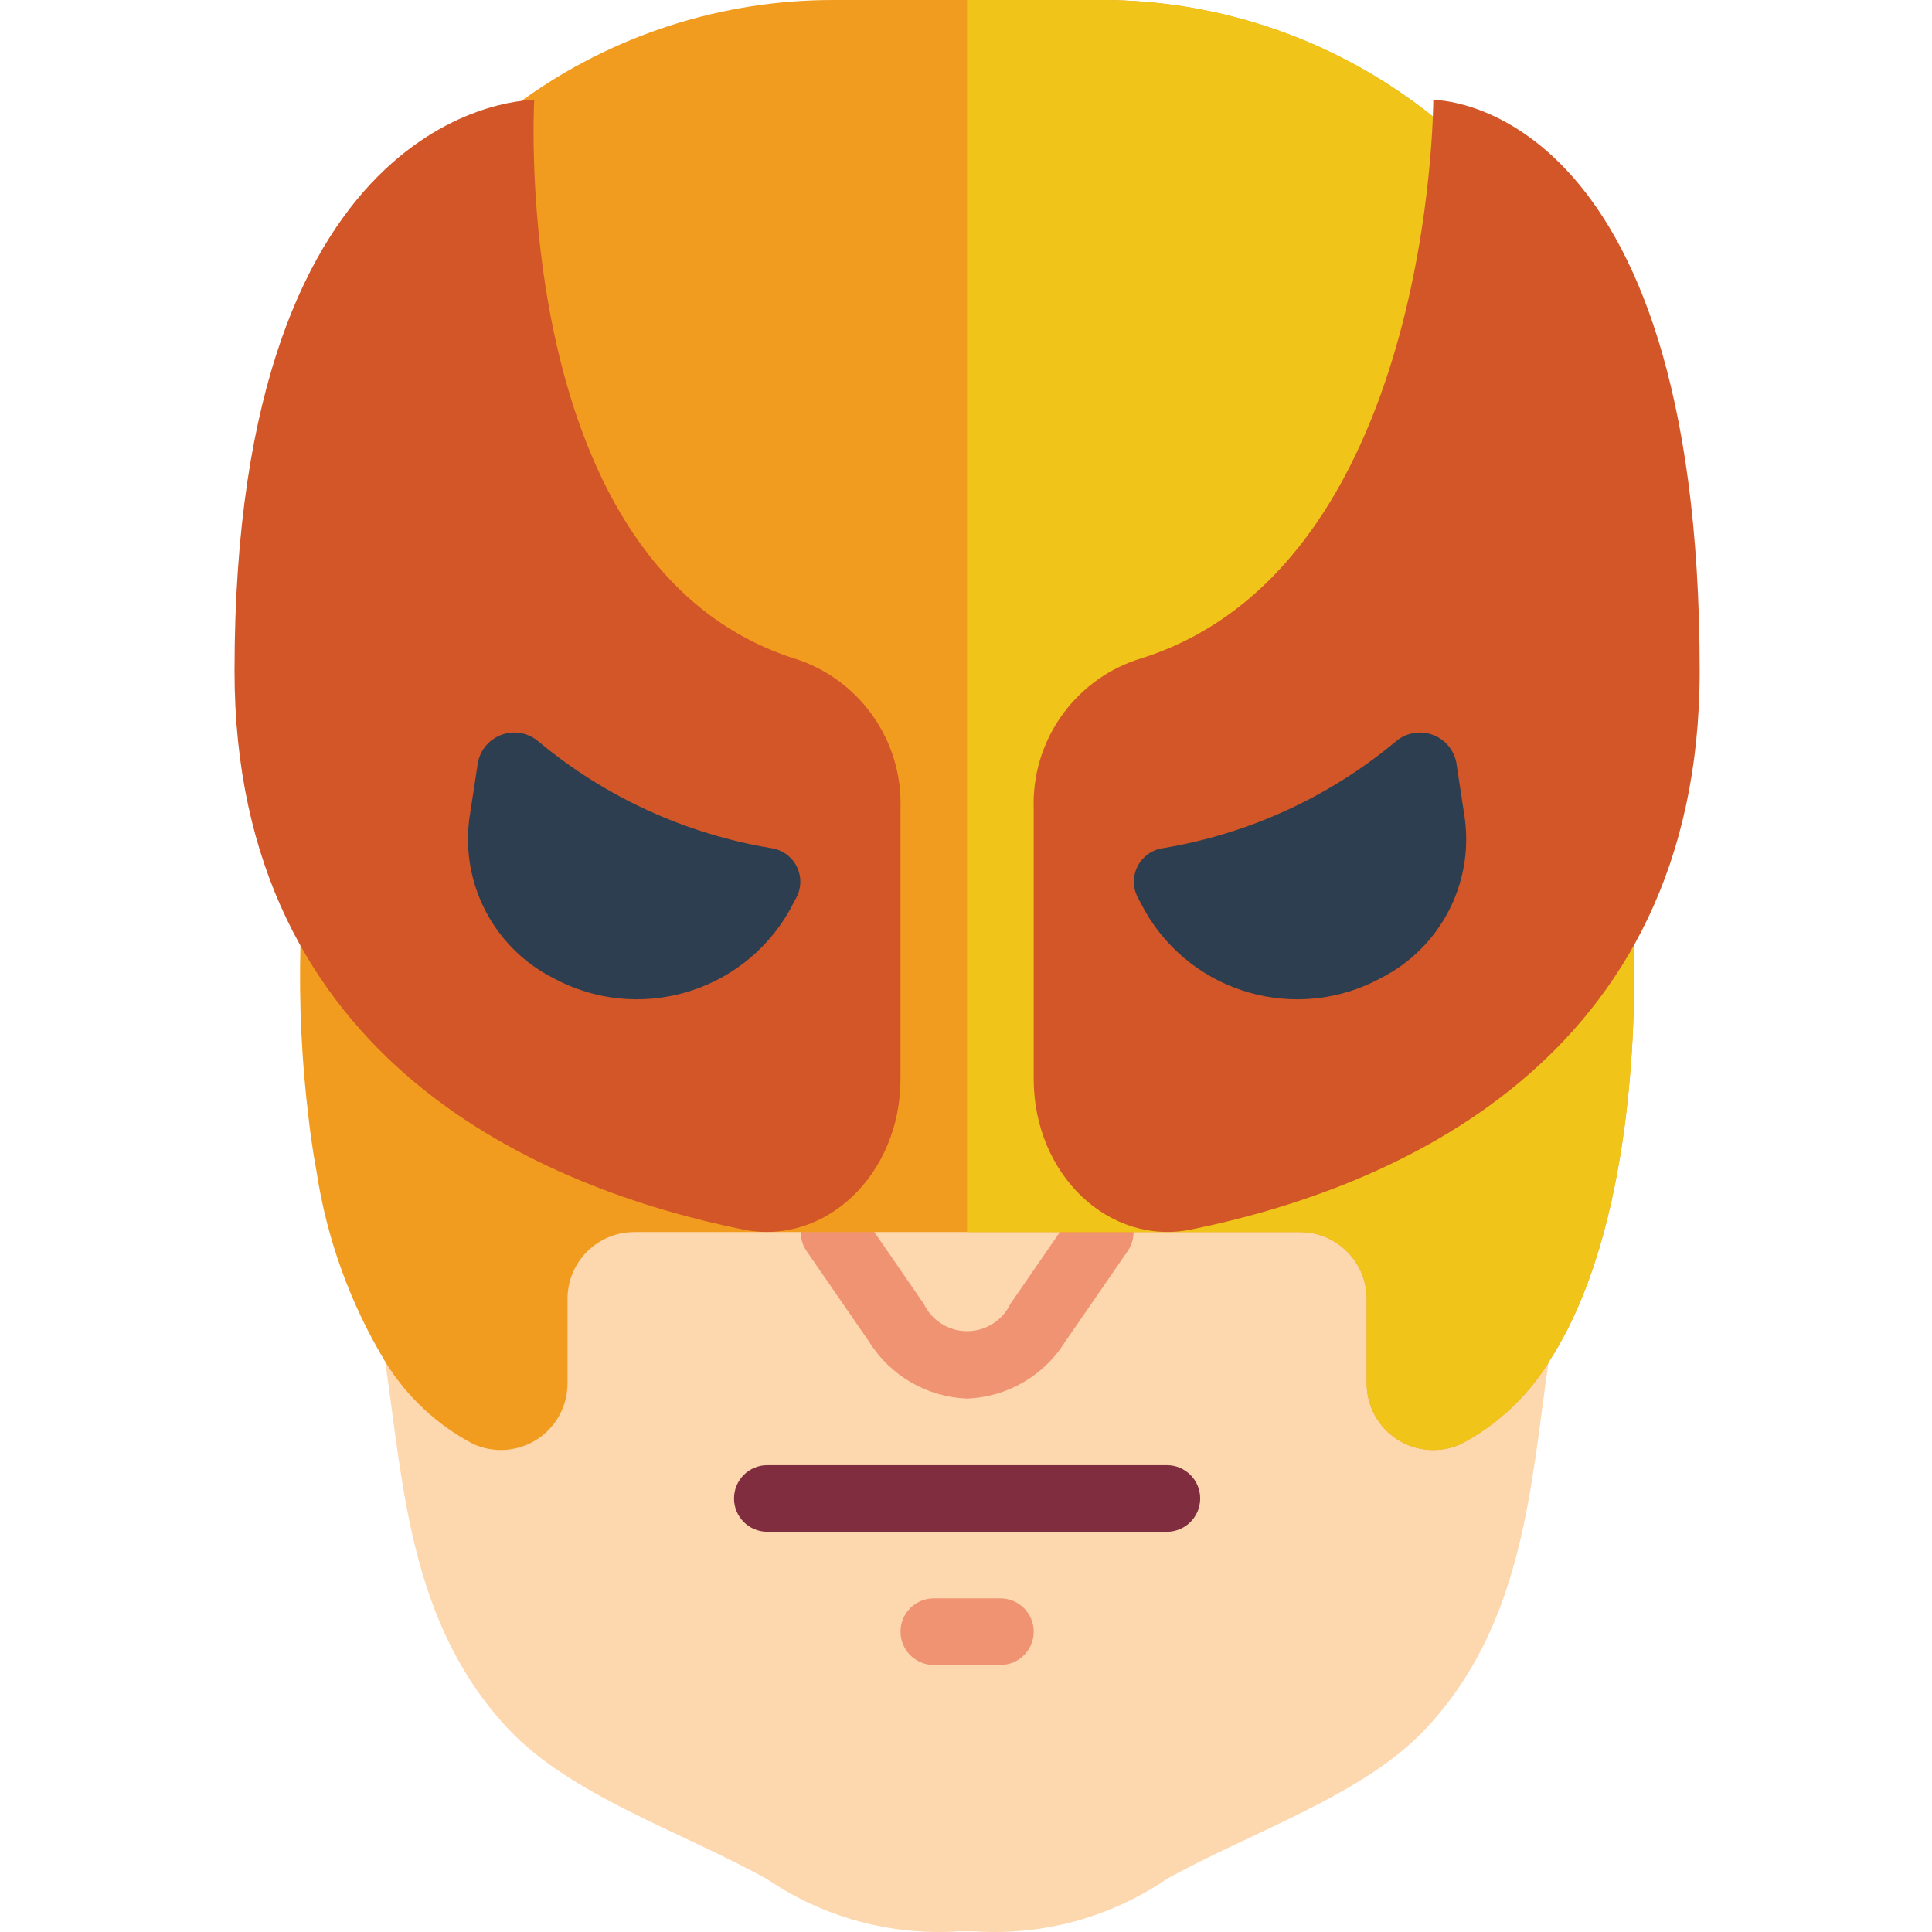 <svg height="512pt" viewBox="-62 0 512 512.171" width="512pt" xmlns="http://www.w3.org/2000/svg"><path d="m348.422 361.137v.09c-4.766 32.484-6.445 69.207-32.574 97.102-16.594 17.656-45.992 27.188-68.68 39.812-14.898 10.152-32.766 15.031-50.758 13.859h-4.414c-17.988 1.16-35.852-3.719-50.758-13.859-22.773-12.625-51.996-22.156-68.59-39.812-26.129-27.895-27.809-64.617-32.574-97.102v-.18l154.219-127.953zm0 0" fill="#fdd7ad"/><path d="m194.293 370.758c-10.629-.398-20.367-6.047-25.988-15.078l-16.586-24.055c-2.73-4.012-1.711-9.473 2.285-12.227 3.992-2.758 9.461-1.773 12.242 2.199l16.57 24.062c2.113 4.422 6.578 7.234 11.477 7.234 4.898 0 9.363-2.812 11.477-7.234l16.586-24.062c2.781-3.973 8.25-4.957 12.246-2.199 3.992 2.754 5.012 8.215 2.285 12.227l-16.59 24.055c-5.625 9.035-15.371 14.684-26.004 15.078zm0 0" fill="#f09372"/><path d="m247.258 406.07h-105.93c-4.875 0-8.828-3.953-8.828-8.828s3.953-8.828 8.828-8.828h105.93c4.875 0 8.828 3.953 8.828 8.828s-3.953 8.828-8.828 8.828zm0 0" fill="#802d40"/><path d="m203.121 441.379h-17.656c-4.875 0-8.828-3.953-8.828-8.828s3.953-8.828 8.828-8.828h17.656c4.875 0 8.828 3.953 8.828 8.828s-3.953 8.828-8.828 8.828zm0 0" fill="#f09372"/><path d="m17.562 250.703c-.406 15.395.328 30.797 2.207 46.082.355 3.176.797 6.355 1.324 9.621.18.793.266 1.676.441 2.473.09.527.18.969.266 1.5 2.699 17.926 8.906 35.145 18.273 50.668 5.652 9.191 13.672 16.691 23.219 21.719 5.473 2.531 11.859 2.094 16.938-1.16 5.082-3.254 8.145-8.875 8.133-14.906v-22.422c.027-9.738 7.914-17.629 17.652-17.656h176.551c9.742.027 17.629 7.918 17.656 17.656v22.422c-.016 6.031 3.051 11.652 8.129 14.906 5.078 3.254 11.469 3.691 16.941 1.16 9.473-5.016 17.453-12.449 23.129-21.539v-.09c23.305-35.574 23.039-95.16 22.598-110.344l-52.348-219.191c-25.148-20.504-56.621-31.672-89.07-31.602h-70.621c-29.691-.059-58.641 9.273-82.715 26.66zm0 0" fill="#f29c1f"/><path d="m348.422 361.137v.09c-5.676 9.09-13.656 16.523-23.129 21.539-5.473 2.531-11.863 2.094-16.941-1.16-5.078-3.254-8.145-8.875-8.129-14.906v-22.422c-.027-9.738-7.914-17.629-17.656-17.656h-88.273v-326.621h35.309c32.449-.07 63.922 11.098 89.07 31.602l52.348 219.191c.441 15.184.707 74.77-22.598 110.344zm0 0" fill="#f0c419"/><path d="m176.637 214.352v71.664c0 25.422-20.039 44.375-41.809 39.918-52.203-10.637-134.742-43.988-134.742-148.094 0-152.238 79.449-151.355 79.449-151.355s-7.238 124.918 70.105 148.453c16.652 5.816 27.59 21.785 26.996 39.414zm0 0" fill="#d25627"/><path d="m211.949 214.414v71.602c0 25.422 20.035 44.375 41.805 39.918 52.207-10.648 134.746-43.988 134.746-148.094 0-152.238-70.621-151.355-70.621-151.355s0 125.016-78.812 148.488c-16.723 5.762-27.727 21.762-27.117 39.441zm0 0" fill="#d25627"/><g fill="#2c3e50"><path d="m80.805 196.695c17.672 14.684 38.934 24.402 61.598 28.16 2.852.418 5.328 2.18 6.656 4.73 1.332 2.555 1.359 5.594.07 8.168l-2.027 3.805c-12.578 21.902-40.332 29.766-62.527 17.715-15.707-7.973-24.621-25.035-22.203-42.484l2.254-14.77c.715-3.441 3.215-6.234 6.551-7.332 3.34-1.098 7.008-.332 9.629 2.008zm0 0"/><path d="m307.781 196.695c-17.676 14.684-38.934 24.402-61.602 28.16-2.848.418-5.324 2.18-6.656 4.73-1.332 2.555-1.355 5.594-.07 8.168l2.031 3.805c12.574 21.902 40.332 29.766 62.527 17.715 15.707-7.973 24.621-25.035 22.199-42.484l-2.25-14.77c-.719-3.441-3.215-6.234-6.555-7.332-3.336-1.098-7.008-.332-9.625 2.008zm0 0"/></g></svg>